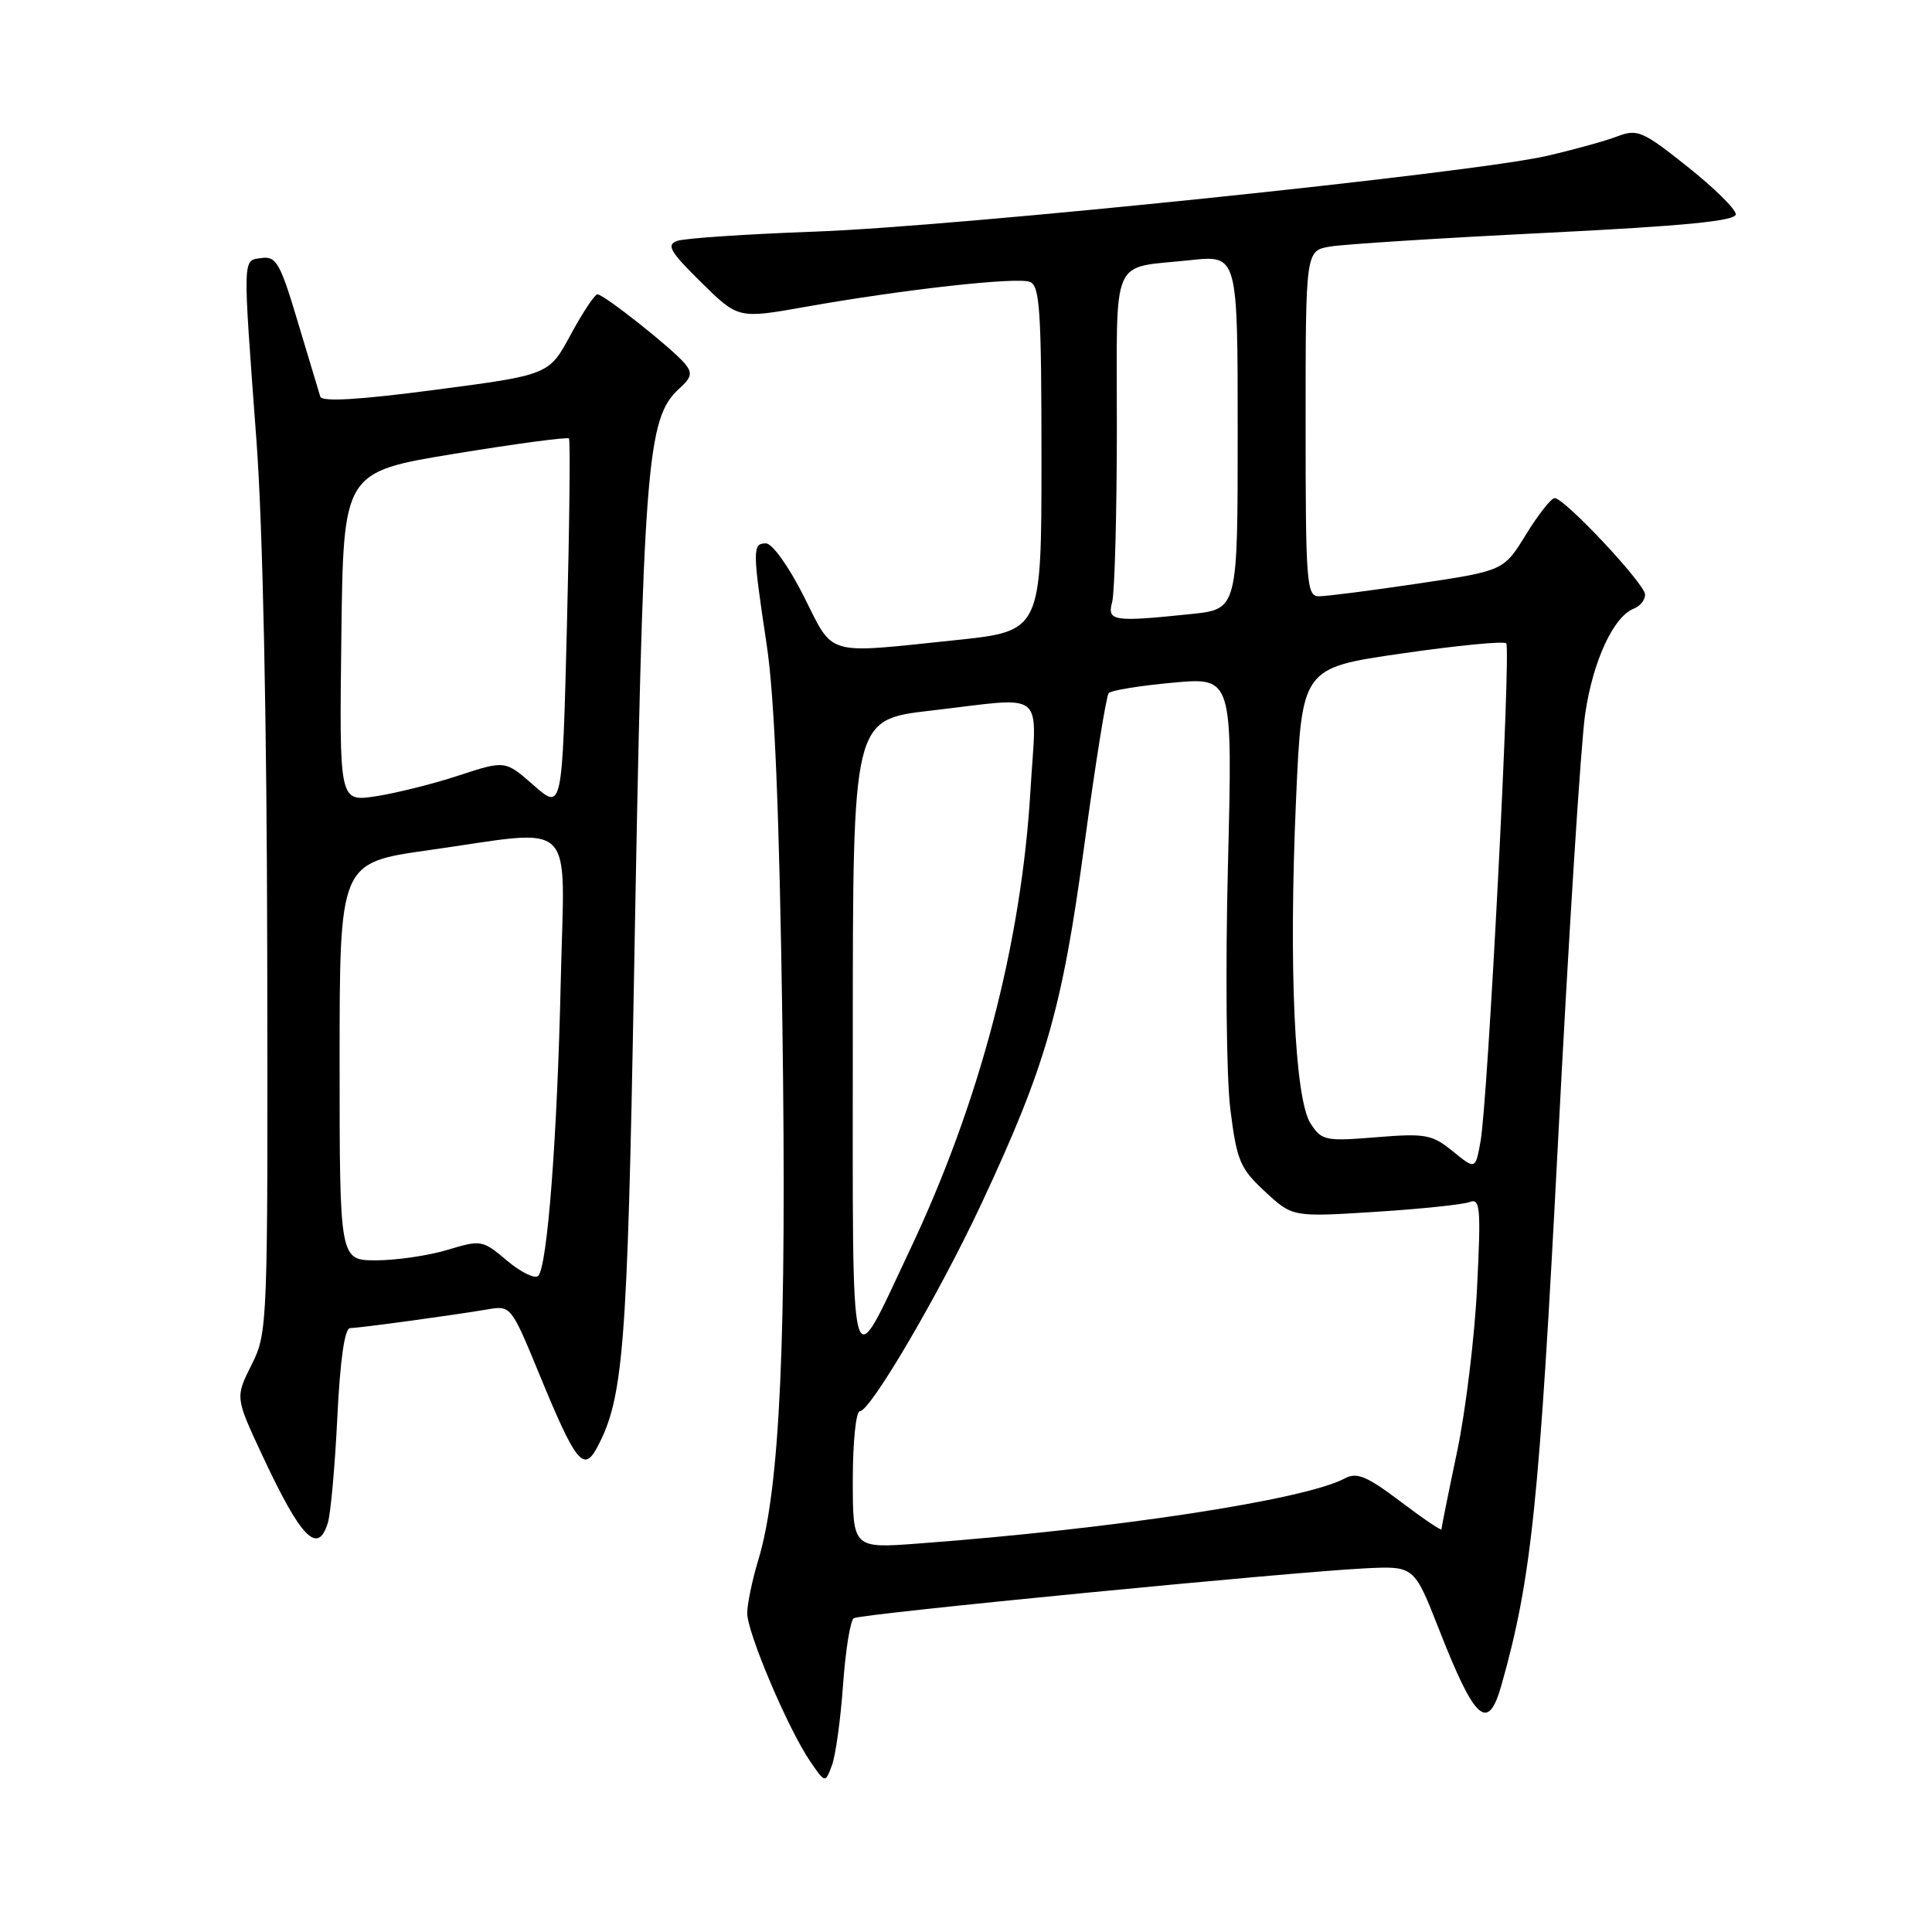 <?xml version="1.0" encoding="UTF-8" standalone="no"?>
<!DOCTYPE svg PUBLIC "-//W3C//DTD SVG 1.1//EN" "http://www.w3.org/Graphics/SVG/1.1/DTD/svg11.dtd" >
<svg xmlns="http://www.w3.org/2000/svg" xmlns:xlink="http://www.w3.org/1999/xlink" version="1.1" viewBox="0 0 256 256">
 <g >
 <path fill="currentColor"
d=" M 111.71 223.22 C 112.04 218.66 112.67 214.70 113.13 214.42 C 114.06 213.84 171.06 208.29 180.94 207.81 C 187.38 207.50 187.38 207.50 190.66 215.86 C 195.45 228.09 197.17 229.62 198.96 223.25 C 202.94 209.14 203.96 199.29 206.46 151.00 C 207.87 123.77 209.48 98.37 210.05 94.55 C 211.09 87.53 213.81 81.67 216.52 80.63 C 217.33 80.32 217.99 79.49 217.98 78.78 C 217.96 77.36 207.31 66.00 206.00 66.00 C 205.54 66.00 203.84 68.17 202.21 70.81 C 199.25 75.63 199.25 75.63 187.87 77.33 C 181.62 78.26 175.71 79.02 174.75 79.01 C 173.13 79.00 173.00 77.24 173.00 56.11 C 173.00 33.22 173.00 33.22 176.25 32.67 C 178.04 32.36 190.86 31.55 204.75 30.86 C 223.23 29.94 230.00 29.28 230.00 28.39 C 230.00 27.72 227.12 24.88 223.59 22.08 C 217.70 17.38 216.96 17.06 214.34 18.06 C 212.78 18.66 208.59 19.82 205.04 20.64 C 195.20 22.93 126.65 30.03 108.00 30.69 C 98.92 31.02 90.71 31.57 89.74 31.92 C 88.26 32.45 88.77 33.33 92.90 37.40 C 97.81 42.24 97.81 42.24 106.66 40.67 C 119.73 38.35 134.72 36.68 136.47 37.35 C 137.78 37.85 138.00 41.18 138.00 60.78 C 138.00 83.63 138.00 83.63 126.64 84.82 C 109.12 86.64 110.56 87.06 106.50 79.00 C 104.51 75.05 102.33 72.00 101.49 72.00 C 99.69 72.00 99.69 72.81 101.60 85.50 C 102.64 92.44 103.27 107.77 103.67 135.65 C 104.26 177.22 103.37 197.18 100.48 206.70 C 99.68 209.34 99.02 212.51 99.01 213.74 C 99.00 216.33 104.44 229.14 107.36 233.40 C 109.35 236.30 109.35 236.30 110.24 233.90 C 110.73 232.58 111.39 227.77 111.71 223.22 Z  M 43.45 201.75 C 43.82 200.51 44.39 194.21 44.70 187.75 C 45.07 180.15 45.67 175.99 46.39 175.98 C 47.72 175.96 60.21 174.25 64.61 173.50 C 67.69 172.97 67.73 173.01 71.52 182.23 C 76.25 193.73 77.33 195.11 79.08 191.87 C 82.61 185.33 83.13 178.76 84.00 130.00 C 85.23 61.13 85.66 55.42 90.03 51.47 C 91.64 50.02 91.77 49.42 90.75 48.18 C 89.13 46.22 80.02 39.00 79.16 39.00 C 78.80 39.01 77.21 41.41 75.62 44.34 C 72.75 49.67 72.75 49.67 57.77 51.64 C 47.62 52.98 42.68 53.27 42.44 52.56 C 42.26 51.98 40.92 47.54 39.47 42.69 C 37.14 34.86 36.60 33.92 34.67 34.19 C 32.11 34.56 32.14 33.49 33.99 58.50 C 34.82 69.68 35.36 95.44 35.41 126.50 C 35.50 175.85 35.47 176.56 33.34 180.83 C 31.17 185.16 31.17 185.16 34.75 192.83 C 39.89 203.84 42.12 206.13 43.45 201.75 Z  M 113.00 196.09 C 113.00 191.09 113.42 187.00 113.93 187.00 C 115.33 187.00 124.46 171.43 130.00 159.59 C 138.55 141.32 140.73 133.77 143.65 112.19 C 145.12 101.36 146.58 92.20 146.91 91.84 C 147.23 91.48 151.06 90.85 155.41 90.46 C 163.33 89.73 163.33 89.73 162.71 114.62 C 162.36 128.46 162.50 142.83 163.03 147.00 C 163.88 153.80 164.31 154.82 167.61 157.88 C 171.26 161.27 171.26 161.27 182.20 160.58 C 188.22 160.20 193.85 159.61 194.72 159.28 C 196.14 158.73 196.25 159.97 195.72 170.58 C 195.40 177.14 194.21 186.94 193.07 192.36 C 191.93 197.78 191.00 202.41 191.00 202.64 C 191.00 202.87 188.55 201.22 185.57 198.96 C 181.10 195.59 179.79 195.04 178.19 195.90 C 172.87 198.74 147.82 202.57 121.75 204.52 C 113.00 205.18 113.00 205.18 113.00 196.09 Z  M 113.00 137.40 C 113.00 95.36 113.00 95.36 123.25 94.17 C 138.92 92.36 137.35 91.11 136.54 104.75 C 135.34 125.05 129.81 146.12 120.52 165.72 C 112.44 182.79 113.00 184.91 113.00 137.40 Z  M 192.50 152.55 C 189.75 150.32 188.90 150.16 182.36 150.69 C 175.63 151.24 175.14 151.14 173.67 148.89 C 171.54 145.63 170.75 128.16 171.73 106.00 C 172.50 88.50 172.50 88.50 185.75 86.59 C 193.04 85.53 199.26 84.93 199.58 85.24 C 200.25 85.92 197.16 145.76 196.18 151.24 C 195.50 154.99 195.50 154.99 192.50 152.55 Z  M 147.37 79.75 C 147.70 78.51 147.98 68.19 147.99 56.82 C 148.00 33.33 147.00 35.63 157.75 34.47 C 164.00 33.80 164.00 33.80 164.00 57.26 C 164.00 80.72 164.00 80.72 157.85 81.36 C 147.46 82.44 146.68 82.32 147.37 79.75 Z  M 67.18 167.04 C 63.94 164.30 63.75 164.27 59.27 165.62 C 56.75 166.38 52.50 167.00 49.84 167.00 C 45.00 167.00 45.00 167.00 45.00 140.66 C 45.00 114.32 45.00 114.32 56.75 112.66 C 76.70 109.84 74.80 107.99 74.31 129.75 C 73.85 150.65 72.53 167.89 71.31 169.06 C 70.86 169.49 69.01 168.58 67.18 167.04 Z  M 70.72 104.06 C 66.94 100.74 66.94 100.74 60.72 102.78 C 57.30 103.90 52.35 105.13 49.73 105.52 C 44.96 106.23 44.96 106.23 45.23 84.39 C 45.50 62.54 45.50 62.54 60.27 60.12 C 68.39 58.79 75.20 57.88 75.39 58.10 C 75.58 58.32 75.46 69.50 75.12 82.94 C 74.50 107.38 74.50 107.38 70.72 104.06 Z "/>
</g>
</svg>
